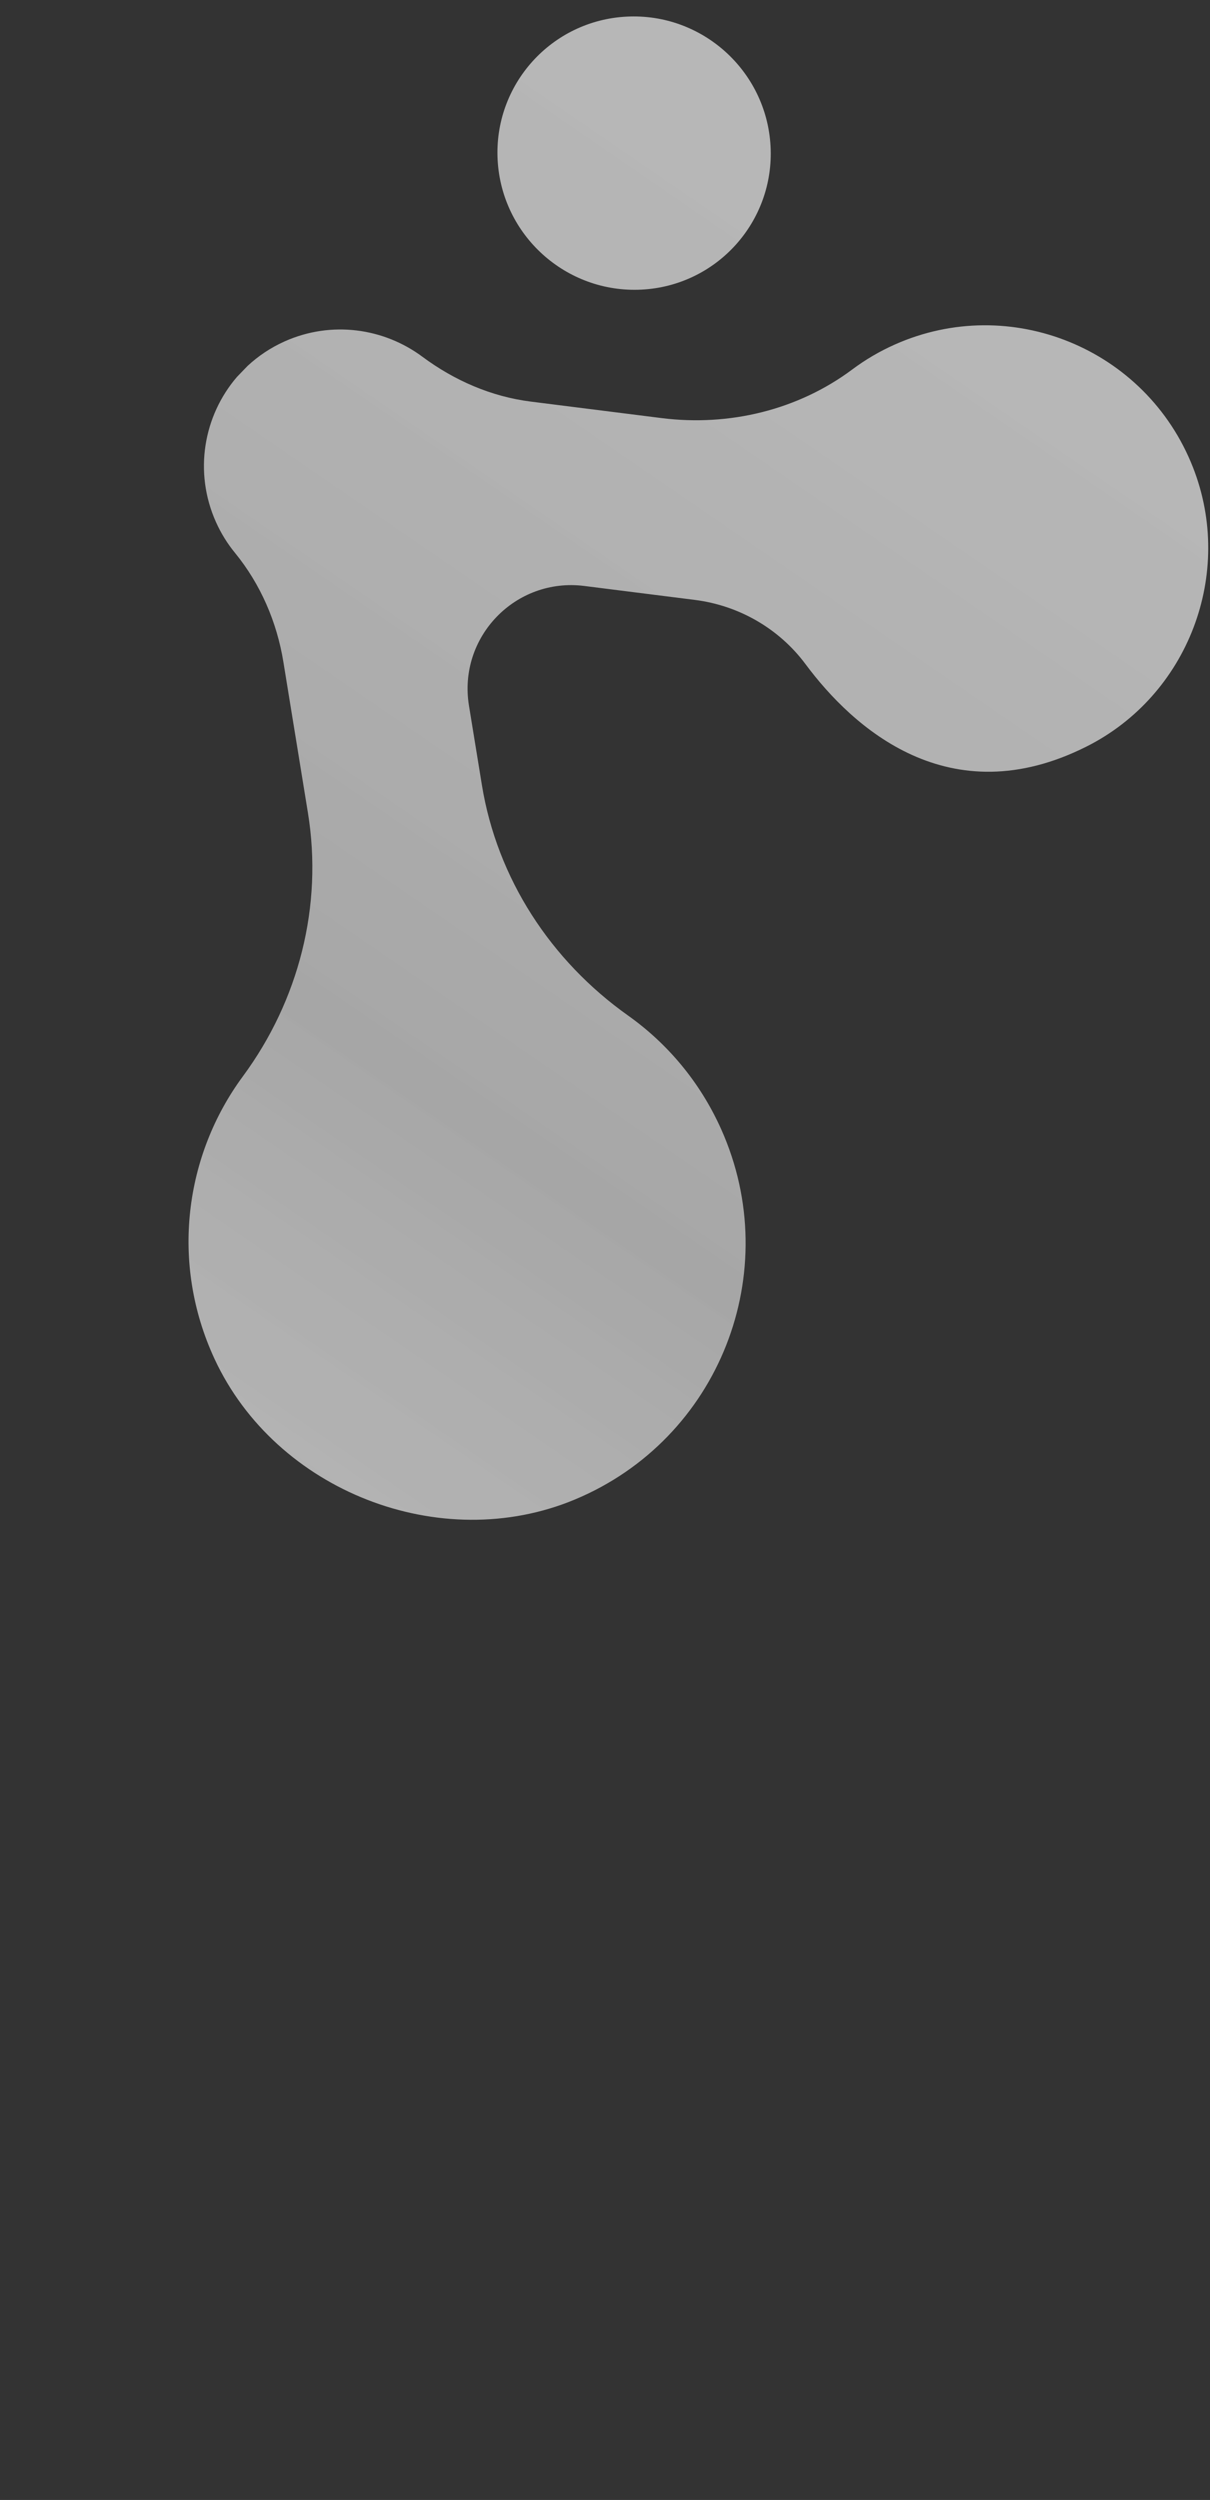 <svg width="61" height="126" viewBox="0 0 61 126" fill="none" xmlns="http://www.w3.org/2000/svg">
<rect x="0" y="0" width="61" height="126" fill="#333333" stroke="none"/>
<path d="M31.59 0.838C27.793 1.033 24.881 4.27 25.088 8.07C25.297 11.869 28.544 14.791 32.342 14.597C36.141 14.403 39.053 11.163 38.846 7.366C38.638 3.565 35.389 0.642 31.59 0.838ZM21.294 17.98C22.903 19.176 24.763 19.988 26.752 20.24L33.351 21.072C36.755 21.501 40.224 20.668 42.969 18.619C43.621 18.131 44.337 17.709 45.112 17.364C50.923 14.777 57.775 17.546 60.138 23.546C62.248 28.902 59.9 35.054 54.768 37.63C47.855 41.101 42.993 36.68 40.611 33.476C39.273 31.678 37.251 30.516 35.029 30.236L29.459 29.533C25.988 29.094 23.081 32.11 23.642 35.562L24.294 39.566C25.062 44.279 27.765 48.418 31.664 51.185C33.646 52.593 35.291 54.533 36.357 56.913C39.576 64.101 36.273 72.537 28.978 75.578C22.21 78.4 13.901 75.152 10.812 68.482C8.574 63.648 9.31 58.224 12.246 54.246C15.063 50.427 16.288 45.66 15.524 40.966L14.287 33.365C13.96 31.352 13.137 29.444 11.847 27.865C11.466 27.401 11.143 26.882 10.886 26.309C9.757 23.787 10.263 20.952 11.949 18.994L12.484 18.44C13.023 17.941 13.65 17.518 14.358 17.203C16.716 16.152 19.354 16.537 21.294 17.98Z" fill="url(#paint0_linear_5216_409)"/>
<path d="M-25.261 111.257C-29.059 111.452 -31.97 114.689 -31.763 118.49C-31.556 122.287 -28.307 125.21 -24.509 125.016C-20.709 124.821 -17.799 121.585 -18.007 117.784C-18.213 113.985 -21.461 111.062 -25.261 111.257ZM-14.403 108.874C-15.949 107.596 -17.768 106.692 -19.74 106.338L-26.291 105.17C-29.669 104.568 -33.176 105.222 -36.022 107.128C-36.699 107.58 -37.437 107.967 -38.228 108.27C-44.164 110.556 -50.866 107.441 -52.919 101.33C-54.753 95.874 -52.093 89.851 -46.836 87.54C-39.755 84.428 -35.123 89.09 -32.907 92.412C-31.663 94.276 -29.703 95.542 -27.498 95.934L-21.969 96.921C-18.526 97.535 -15.466 94.675 -15.85 91.199L-16.298 87.168C-16.822 82.422 -19.314 78.15 -23.064 75.189C-24.973 73.68 -26.515 71.66 -27.459 69.23C-30.307 61.886 -26.577 53.631 -19.135 50.968C-12.229 48.497 -4.096 52.164 -1.351 58.982C0.639 63.925 -0.376 69.302 -3.511 73.127C-6.521 76.795 -7.99 81.492 -7.466 86.218L-6.619 93.872C-6.396 95.896 -5.671 97.843 -4.461 99.487C-4.108 99.969 -3.81 100.505 -3.584 101.089C-2.585 103.665 -3.234 106.471 -5.019 108.339L-5.581 108.867C-6.146 109.336 -6.794 109.728 -7.517 110.004C-9.927 110.933 -12.541 110.414 -14.403 108.874Z" fill="url(#paint1_linear_5216_409)"/>
<defs>
<linearGradient id="paint0_linear_5216_409" x1="39.027" y1="1.101" x2="-37.297" y2="112.35" gradientUnits="userSpaceOnUse">
<stop stop-color="white" stop-opacity="0.653"/>
<stop offset="0.403" stop-color="#C7C7C7" stop-opacity="0.779"/>
<stop offset="0.541" stop-color="#EBEBEB" stop-opacity="0.693"/>
<stop offset="0.82" stop-color="#A4A4A4" stop-opacity="0.645"/>
<stop offset="1" stop-opacity="0"/>
</linearGradient>
<linearGradient id="paint1_linear_5216_409" x1="39.027" y1="1.101" x2="-37.297" y2="112.35" gradientUnits="userSpaceOnUse">
<stop stop-color="white" stop-opacity="0.653"/>
<stop offset="0.403" stop-color="#C7C7C7" stop-opacity="0.779"/>
<stop offset="0.541" stop-color="#EBEBEB" stop-opacity="0.693"/>
<stop offset="0.82" stop-color="#A4A4A4" stop-opacity="0.645"/>
<stop offset="1" stop-opacity="0"/>
</linearGradient>
</defs>
</svg>
